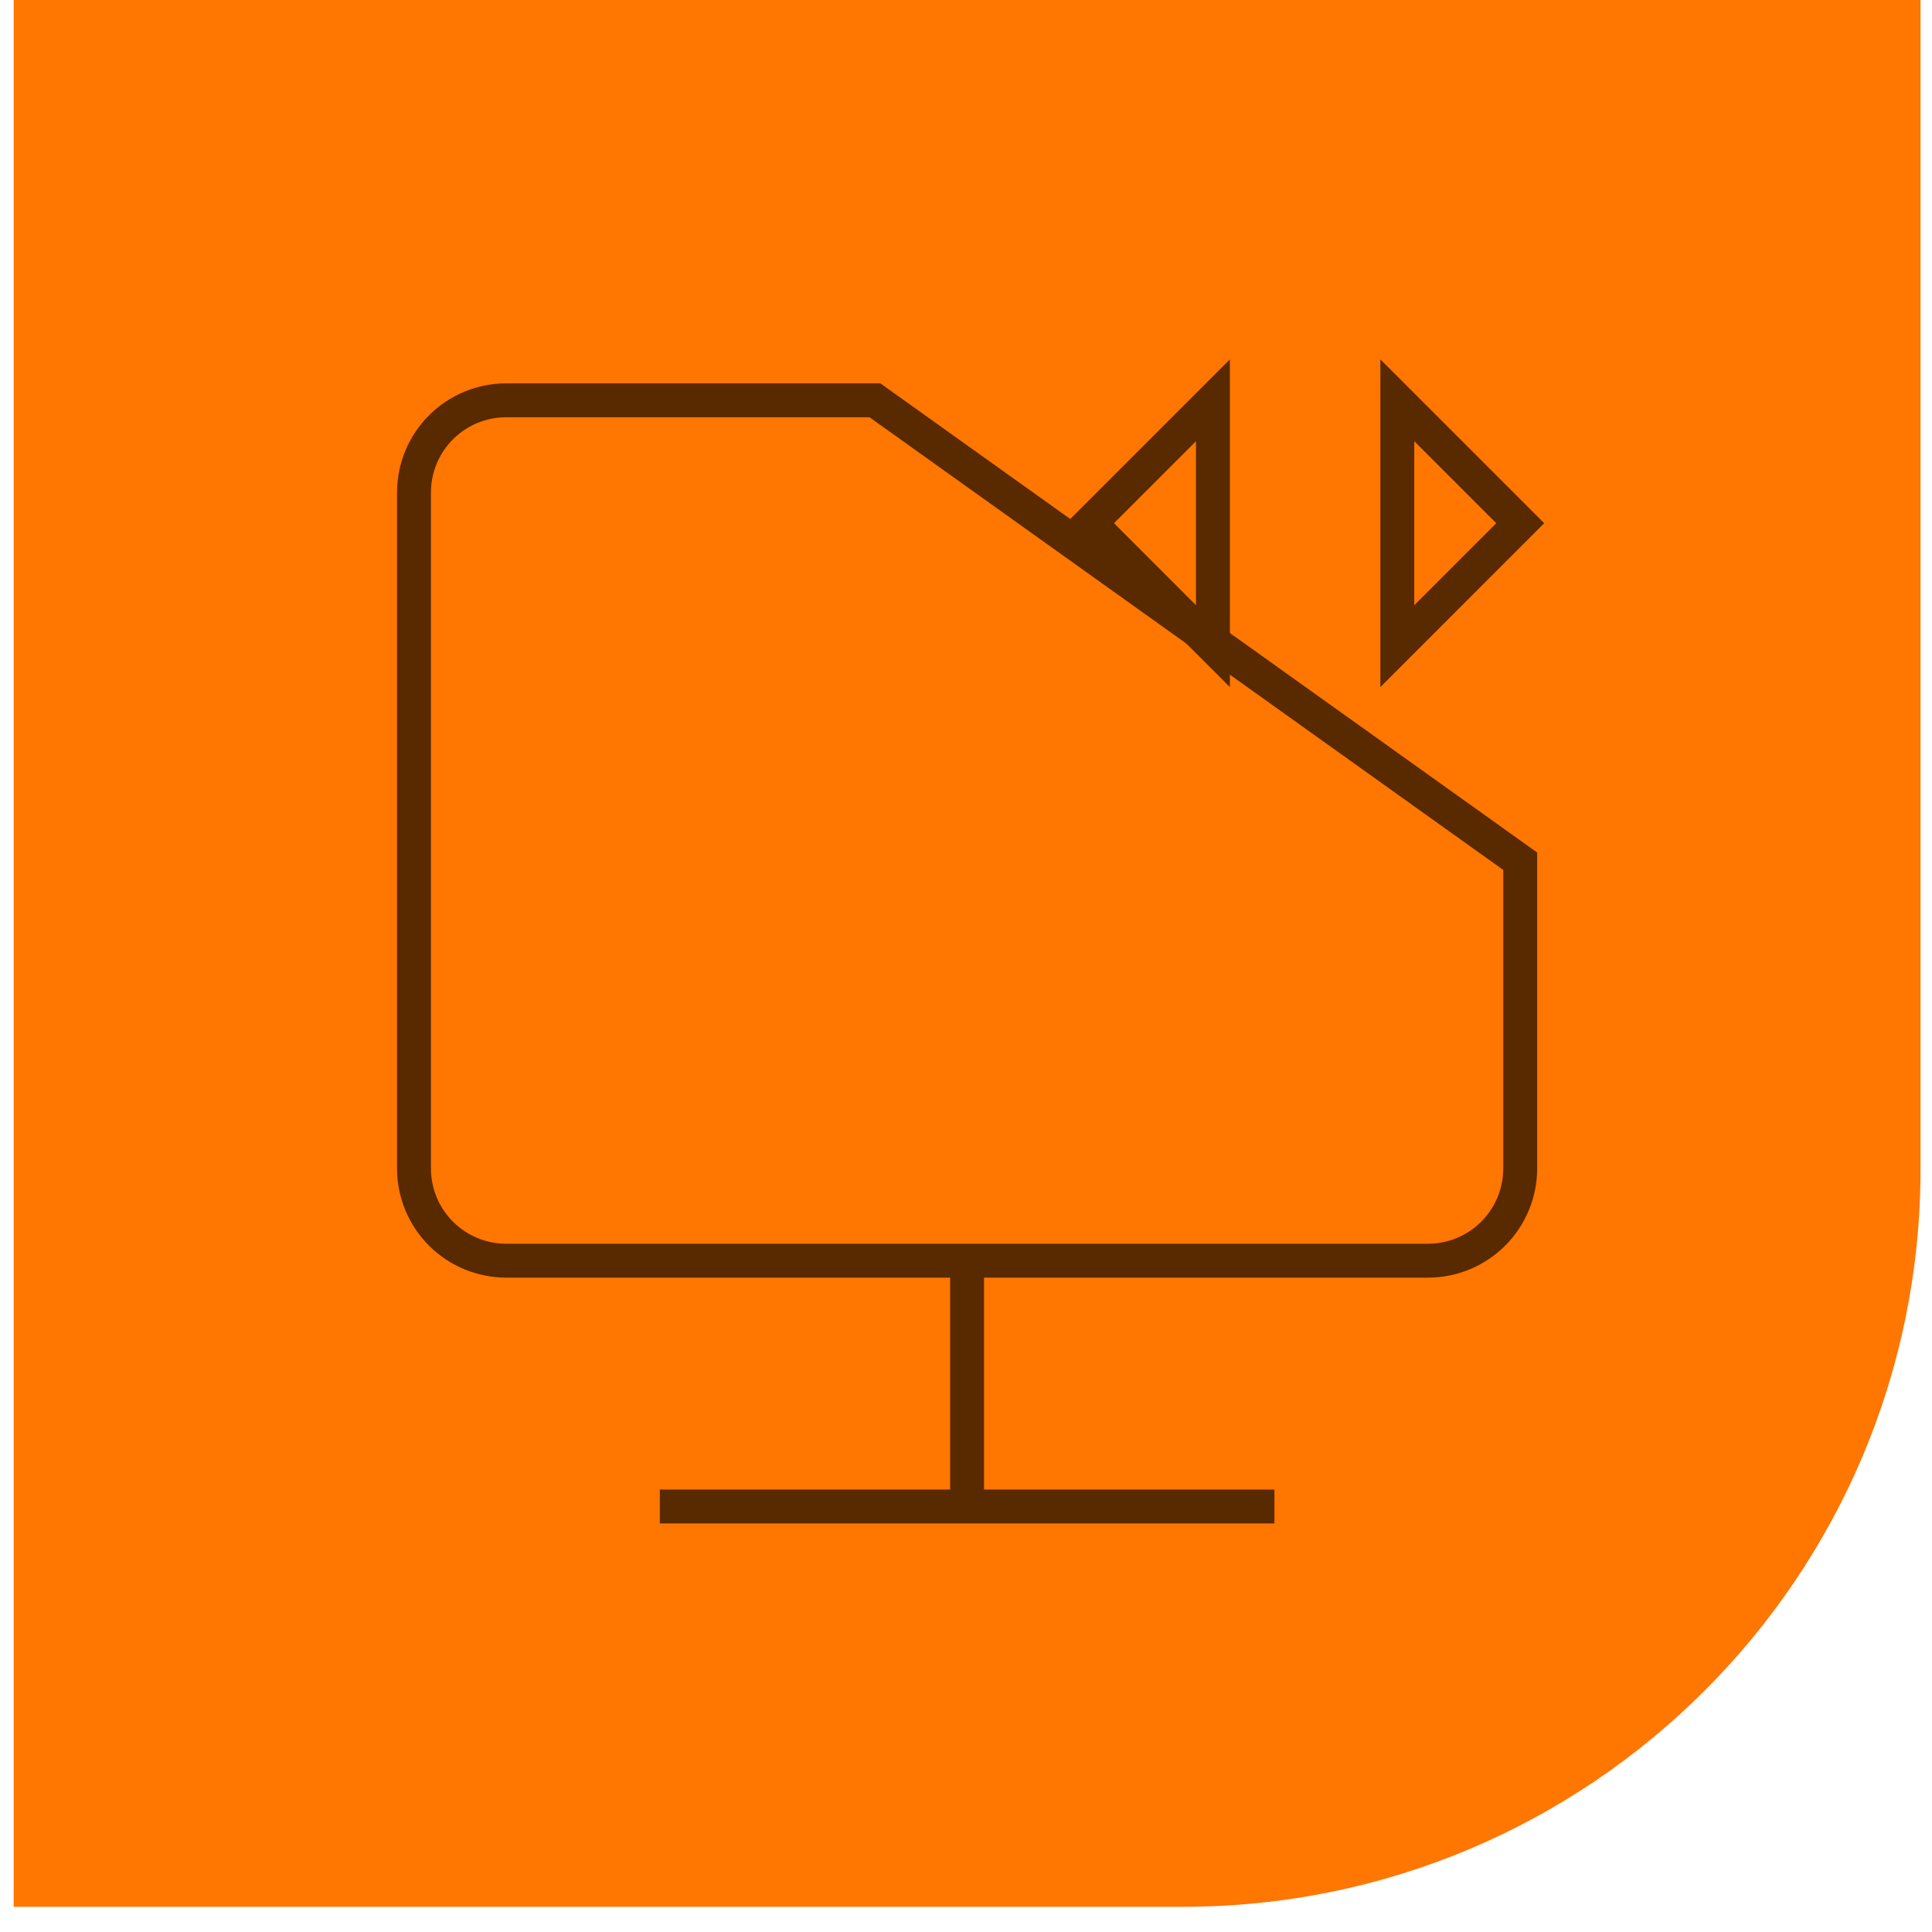 <svg width="57" height="57" viewBox="0 0 57 57" fill="none" xmlns="http://www.w3.org/2000/svg">
<path d="M0.404 0H56.661V34.499C56.661 46.515 46.919 56.256 34.903 56.256H0.404V0Z" fill="#FF7600"/>
<path d="M28.532 37.194V44.446M25.813 11.81H14.934C14.213 11.81 13.521 12.097 13.011 12.607C12.501 13.117 12.214 13.808 12.214 14.53V34.474C12.214 35.196 12.501 35.887 13.011 36.397C13.521 36.907 14.213 37.194 14.934 37.194H42.131C42.852 37.194 43.544 36.907 44.054 36.397C44.564 35.887 44.851 35.196 44.851 34.474V25.409L25.813 11.81Z" stroke="#592900" strokeWidth="1.886" strokeLinecap="round" strokeLinejoin="round"/>
<path d="M19.467 44.446H37.599M35.785 11.81L32.159 15.436L35.785 19.063V11.81ZM41.225 11.81L44.851 15.436L41.225 19.063V11.81Z" stroke="#592900" strokeWidth="1.886" strokeLinecap="round" strokeLinejoin="round"/>
</svg>
